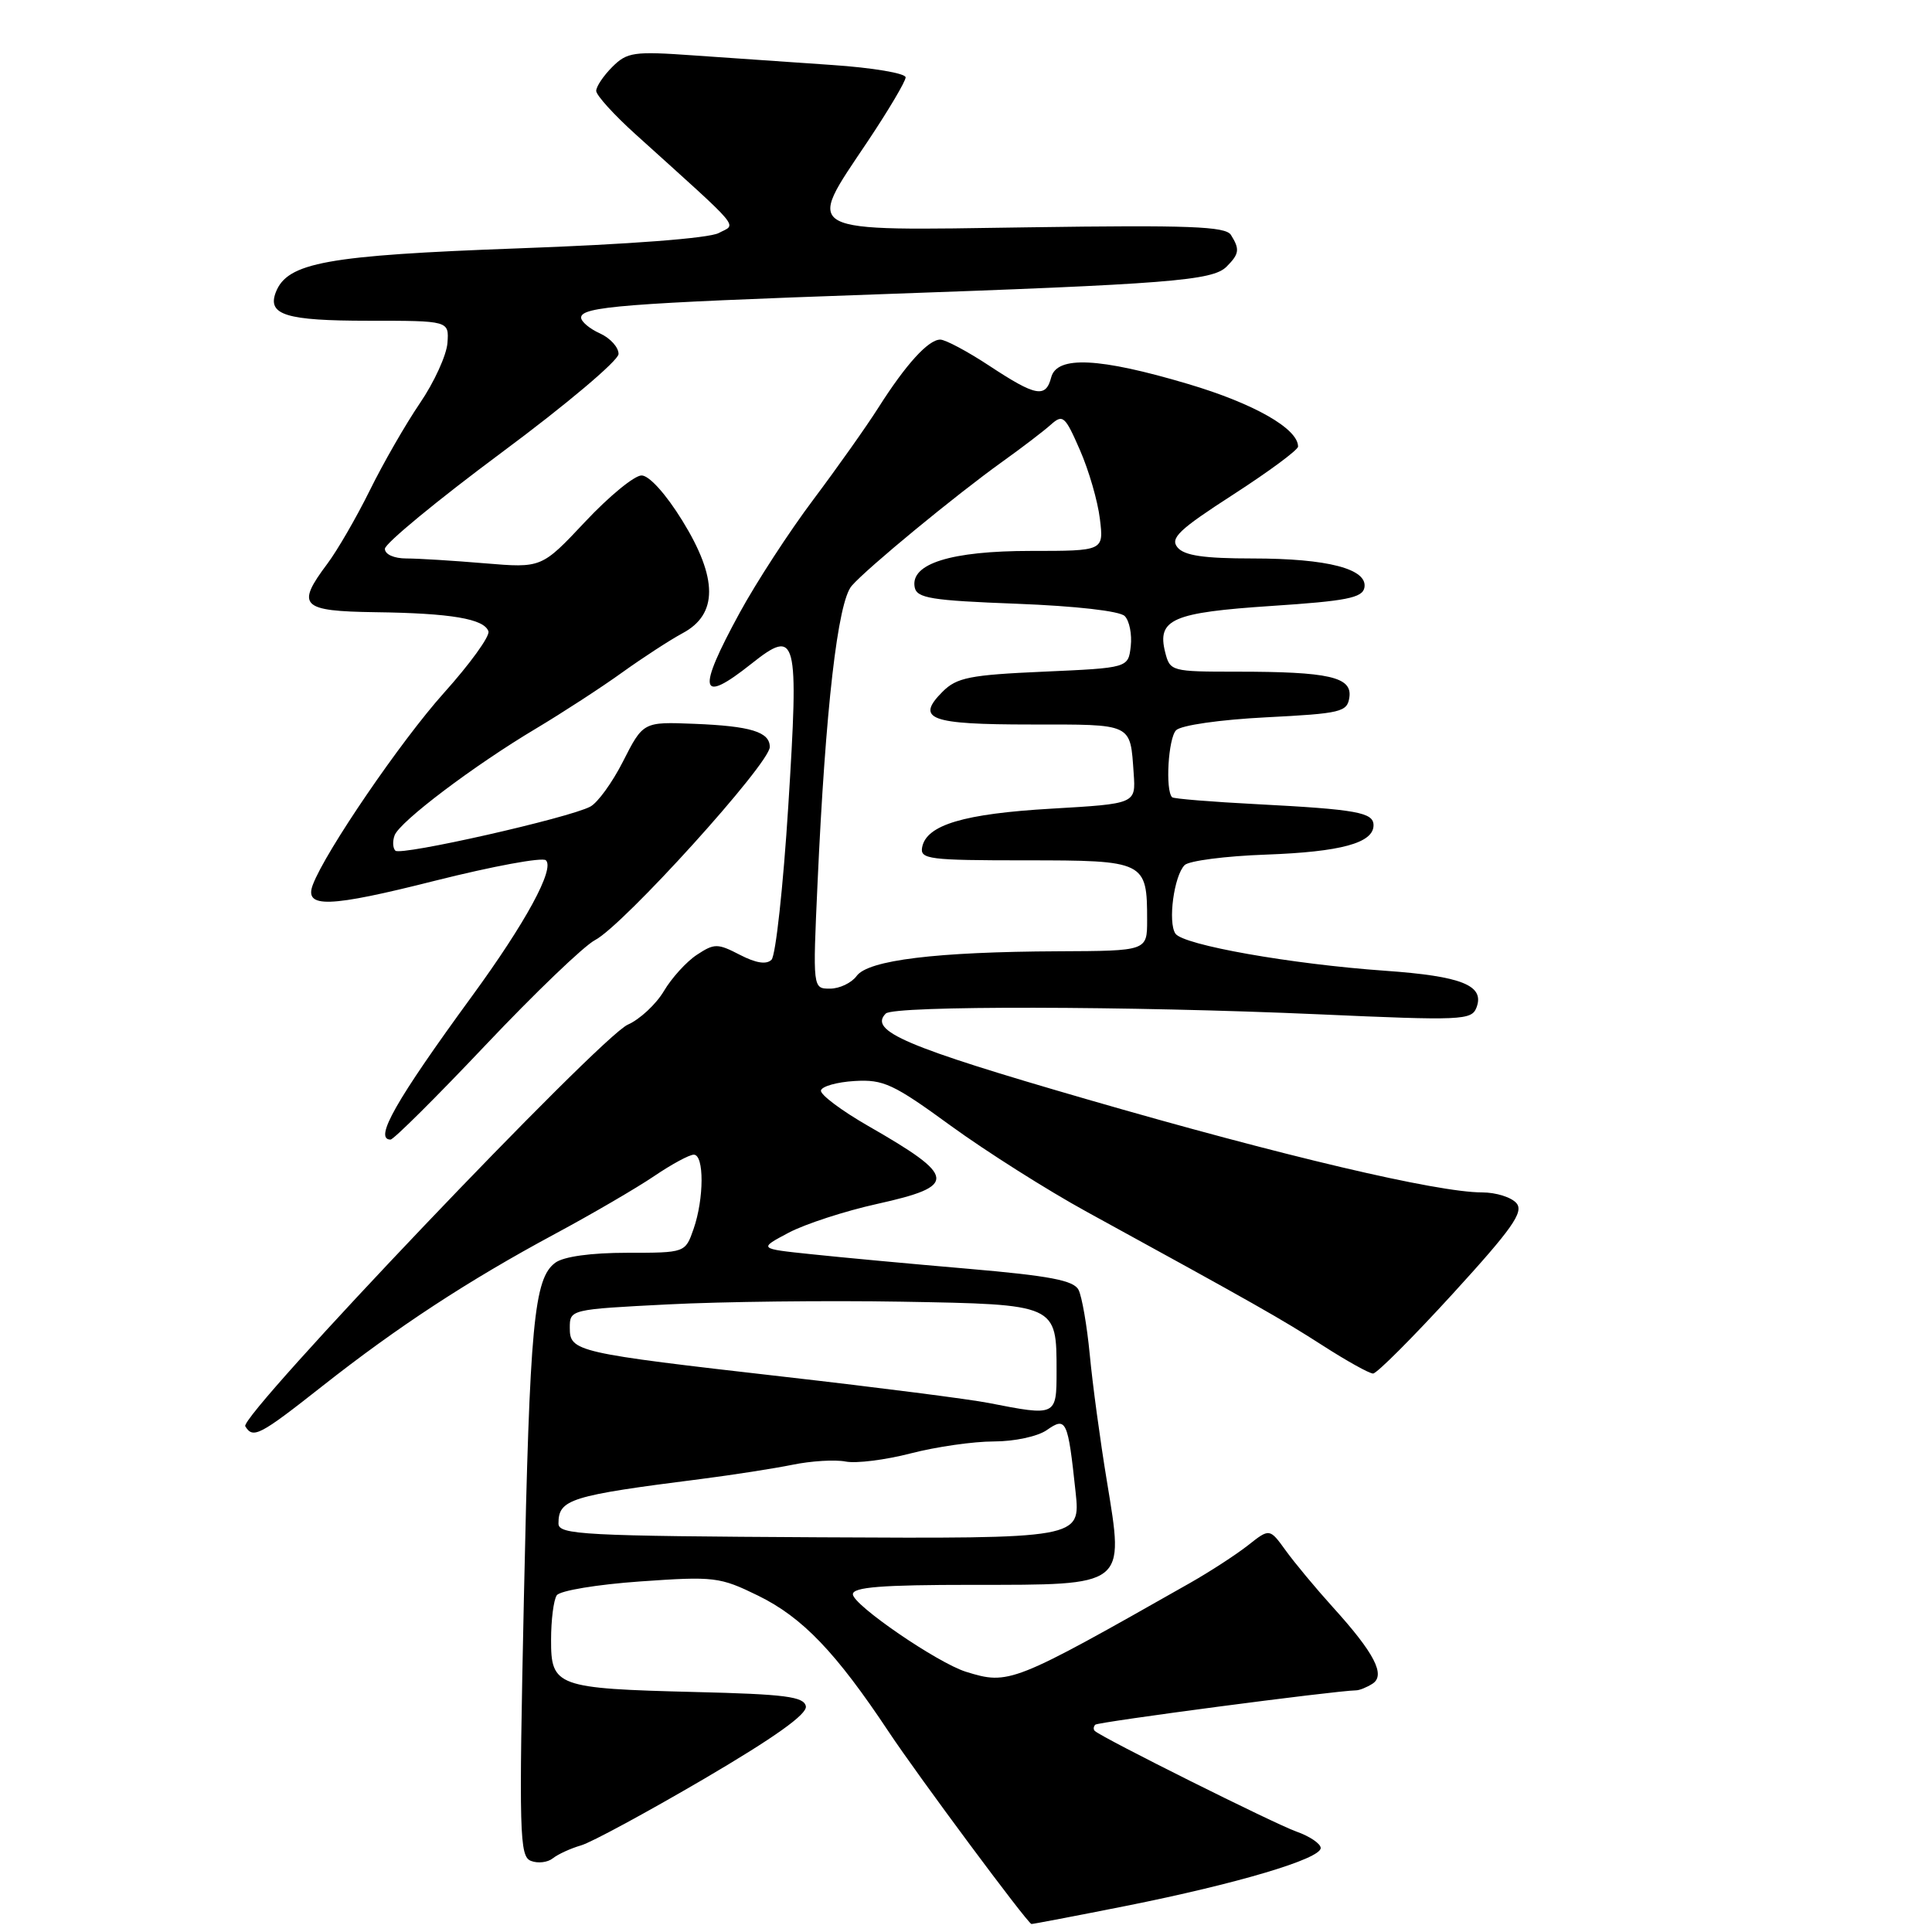 <?xml version="1.0" encoding="UTF-8" standalone="no"?>
<!DOCTYPE svg PUBLIC "-//W3C//DTD SVG 1.1//EN" "http://www.w3.org/Graphics/SVG/1.1/DTD/svg11.dtd" >
<svg xmlns="http://www.w3.org/2000/svg" xmlns:xlink="http://www.w3.org/1999/xlink" version="1.1" viewBox="0 0 256 256">
 <g >
 <path fill="currentColor"
d=" M 149.17 252.55 C 163.90 249.61 175.00 246.32 175.00 244.87 C 175.00 244.30 173.54 243.31 171.75 242.68 C 168.89 241.67 146.17 230.33 145.08 229.37 C 144.85 229.17 144.88 228.79 145.13 228.53 C 145.51 228.16 176.77 224.04 179.68 223.98 C 180.13 223.98 181.11 223.58 181.85 223.11 C 183.64 221.98 182.14 219.06 176.61 212.96 C 174.35 210.46 171.54 207.08 170.37 205.46 C 168.23 202.50 168.23 202.50 165.37 204.76 C 163.79 206.00 160.33 208.25 157.67 209.76 C 134.14 223.11 133.69 223.28 128.00 221.52 C 124.22 220.34 113.03 212.67 113.01 211.25 C 113.00 210.30 116.83 210.00 128.85 210.00 C 149.33 210.00 148.97 210.28 146.67 196.27 C 145.78 190.90 144.76 183.35 144.40 179.50 C 144.03 175.65 143.36 171.78 142.91 170.91 C 142.28 169.66 139.08 169.05 128.30 168.12 C 120.71 167.47 111.35 166.60 107.50 166.19 C 100.50 165.46 100.50 165.46 104.50 163.34 C 106.70 162.18 111.99 160.46 116.25 159.52 C 126.93 157.15 126.79 155.93 115.05 149.20 C 111.50 147.16 108.68 145.05 108.78 144.50 C 108.88 143.95 110.89 143.38 113.23 143.24 C 117.06 143.01 118.37 143.62 126.00 149.18 C 130.68 152.58 138.78 157.71 144.00 160.57 C 166.46 172.88 169.79 174.77 175.27 178.29 C 178.44 180.33 181.44 182.00 181.94 182.00 C 182.43 182.00 187.18 177.25 192.49 171.44 C 200.38 162.80 201.92 160.61 200.95 159.44 C 200.29 158.65 198.24 158.00 196.39 158.00 C 190.43 158.00 170.01 153.19 143.99 145.65 C 119.98 138.70 115.07 136.60 117.37 134.30 C 118.43 133.23 149.68 133.29 174.72 134.40 C 193.72 135.25 194.99 135.19 195.64 133.51 C 196.76 130.57 193.71 129.35 183.54 128.63 C 171.06 127.75 156.77 125.22 155.75 123.71 C 154.73 122.21 155.56 116.04 156.97 114.63 C 157.54 114.06 162.39 113.43 167.75 113.24 C 177.68 112.88 182.00 111.70 182.00 109.35 C 182.00 107.65 179.78 107.25 166.58 106.56 C 160.58 106.25 155.50 105.84 155.31 105.64 C 154.39 104.72 154.80 97.80 155.84 96.76 C 156.50 96.10 161.65 95.36 167.75 95.05 C 177.73 94.54 178.52 94.35 178.80 92.39 C 179.18 89.70 176.09 89.00 163.89 89.00 C 155.20 89.00 155.03 88.95 154.39 86.42 C 153.29 82.05 155.36 81.16 168.49 80.29 C 178.39 79.64 180.53 79.22 180.79 77.87 C 181.26 75.39 175.94 74.00 165.97 74.00 C 159.53 74.00 156.93 73.62 156.03 72.54 C 155.01 71.31 156.22 70.17 163.41 65.53 C 168.13 62.48 172.00 59.62 172.00 59.17 C 172.00 56.80 166.16 53.47 157.43 50.88 C 145.66 47.38 140.05 47.11 139.29 50.00 C 138.57 52.77 137.26 52.53 131.14 48.50 C 128.22 46.57 125.27 45.00 124.59 45.00 C 123.01 45.00 120.04 48.27 116.40 54.00 C 114.83 56.48 110.95 61.96 107.77 66.20 C 104.59 70.43 100.20 77.18 98.01 81.20 C 92.30 91.67 92.69 93.41 99.54 87.97 C 105.60 83.16 105.87 84.22 104.45 106.83 C 103.78 117.47 102.78 126.62 102.23 127.17 C 101.56 127.84 100.17 127.62 98.04 126.52 C 95.08 124.99 94.66 124.99 92.35 126.51 C 90.97 127.41 89.00 129.58 87.97 131.32 C 86.93 133.07 84.78 135.07 83.19 135.77 C 79.53 137.37 31.66 187.64 32.50 188.99 C 33.53 190.67 34.37 190.24 42.67 183.70 C 52.72 175.78 62.00 169.71 73.50 163.52 C 78.45 160.86 84.38 157.40 86.68 155.84 C 88.98 154.28 91.34 153.00 91.93 153.00 C 93.32 153.00 93.30 158.83 91.90 162.85 C 90.80 166.00 90.80 166.00 83.09 166.00 C 78.32 166.00 74.70 166.50 73.59 167.31 C 70.75 169.39 70.19 175.35 69.42 211.72 C 68.75 243.14 68.83 246.00 70.36 246.58 C 71.28 246.94 72.58 246.78 73.26 246.23 C 73.94 245.69 75.62 244.92 77.00 244.52 C 78.38 244.12 85.70 240.15 93.29 235.71 C 102.66 230.21 106.98 227.13 106.78 226.09 C 106.53 224.81 104.05 224.49 92.10 224.20 C 73.73 223.74 73.00 223.47 73.02 217.27 C 73.02 214.65 73.36 212.00 73.77 211.39 C 74.17 210.77 79.14 209.95 84.82 209.55 C 94.65 208.86 95.38 208.95 100.45 211.43 C 106.33 214.31 110.76 218.93 117.81 229.55 C 121.66 235.34 136.06 254.74 136.67 254.94 C 136.76 254.97 142.39 253.90 149.17 252.55 Z  M 64.34 138.48 C 70.86 131.59 77.38 125.33 78.84 124.57 C 82.60 122.62 102.00 101.18 102.00 98.98 C 102.00 96.98 99.48 96.21 92.00 95.91 C 85.22 95.64 85.22 95.64 82.52 100.96 C 81.13 103.69 79.20 106.36 78.22 106.88 C 75.42 108.38 53.09 113.43 52.39 112.72 C 52.04 112.37 52.00 111.45 52.29 110.68 C 53.00 108.84 62.78 101.45 71.00 96.55 C 74.58 94.41 79.73 91.06 82.45 89.10 C 85.18 87.14 88.78 84.80 90.45 83.90 C 95.14 81.40 95.13 76.63 90.42 69.00 C 88.23 65.45 86.02 63.00 85.01 63.00 C 84.06 63.00 80.70 65.76 77.53 69.14 C 71.77 75.27 71.77 75.27 64.23 74.64 C 60.09 74.29 55.42 74.00 53.85 74.00 C 52.21 74.00 51.00 73.46 51.00 72.72 C 51.00 72.02 57.96 66.29 66.46 59.97 C 74.97 53.66 81.94 47.78 81.96 46.91 C 81.98 46.04 80.88 44.81 79.50 44.18 C 78.12 43.56 77.00 42.61 77.00 42.08 C 77.00 40.63 82.77 40.18 116.00 39.01 C 154.93 37.64 160.66 37.19 162.52 35.34 C 164.22 33.64 164.30 33.03 163.10 31.12 C 162.38 30.00 157.54 29.81 136.36 30.12 C 105.76 30.57 106.72 31.07 114.95 18.77 C 117.73 14.61 120.00 10.78 120.00 10.25 C 120.00 9.71 115.61 8.97 110.25 8.61 C 104.89 8.24 96.62 7.67 91.88 7.34 C 83.98 6.78 83.09 6.91 81.13 8.87 C 79.96 10.04 79.00 11.47 79.00 12.04 C 79.00 12.62 81.34 15.20 84.21 17.79 C 98.67 30.86 97.61 29.60 95.23 30.88 C 93.93 31.57 83.38 32.38 68.65 32.91 C 43.28 33.84 38.06 34.78 36.54 38.74 C 35.40 41.73 37.90 42.50 48.80 42.50 C 59.50 42.50 59.50 42.50 59.29 45.44 C 59.17 47.06 57.53 50.66 55.63 53.44 C 53.74 56.22 50.75 61.42 48.99 65.00 C 47.22 68.58 44.70 72.93 43.39 74.68 C 39.18 80.29 39.87 80.98 49.75 81.12 C 59.77 81.25 64.17 82.00 64.72 83.66 C 64.93 84.30 62.27 87.98 58.80 91.84 C 53.12 98.18 43.12 112.81 41.45 117.24 C 40.27 120.37 43.56 120.26 57.69 116.69 C 65.29 114.78 71.87 113.56 72.33 113.99 C 73.54 115.11 69.65 122.26 62.54 132.00 C 52.44 145.83 49.50 151.00 51.75 151.00 C 52.16 151.00 57.83 145.36 64.34 138.48 Z  M 74.00 201.88 C 74.00 198.65 75.51 198.18 93.00 195.96 C 97.12 195.43 102.53 194.59 105.00 194.09 C 107.47 193.58 110.64 193.39 112.04 193.66 C 113.43 193.94 117.32 193.45 120.68 192.58 C 124.04 191.71 128.99 191.00 131.67 191.00 C 134.41 191.00 137.50 190.34 138.71 189.49 C 141.29 187.69 141.50 188.14 142.52 197.69 C 143.18 203.88 143.18 203.88 108.59 203.70 C 77.31 203.53 74.00 203.36 74.00 201.88 Z  M 131.00 185.90 C 128.53 185.41 116.38 183.85 104.00 182.44 C 76.22 179.27 75.50 179.10 75.50 175.94 C 75.50 173.51 75.57 173.50 88.50 172.84 C 95.65 172.47 109.57 172.31 119.44 172.48 C 140.08 172.84 140.00 172.81 140.00 181.69 C 140.00 187.65 139.98 187.66 131.00 185.90 Z  M 108.33 116.99 C 109.38 93.88 111.00 79.74 112.86 77.62 C 114.90 75.27 126.62 65.62 132.84 61.16 C 135.40 59.33 138.28 57.13 139.23 56.28 C 140.83 54.85 141.12 55.10 143.09 59.62 C 144.27 62.30 145.46 66.41 145.74 68.75 C 146.26 73.00 146.26 73.00 136.58 73.00 C 126.01 73.00 120.60 74.69 121.20 77.81 C 121.48 79.26 123.36 79.57 134.72 80.00 C 142.51 80.30 148.37 80.96 149.03 81.63 C 149.65 82.25 150.01 84.05 149.83 85.63 C 149.50 88.50 149.50 88.50 138.28 89.00 C 128.51 89.43 126.77 89.78 124.90 91.65 C 121.27 95.29 123.17 96.00 136.59 96.00 C 150.22 96.00 149.74 95.77 150.22 102.50 C 150.50 106.50 150.50 106.50 139.35 107.15 C 127.73 107.82 122.76 109.30 122.19 112.26 C 121.88 113.85 123.08 114.00 135.89 114.00 C 151.75 114.00 152.00 114.12 152.00 121.93 C 152.00 126.00 152.00 126.00 140.25 126.05 C 124.04 126.12 115.04 127.22 113.51 129.32 C 112.83 130.24 111.25 131.00 109.98 131.00 C 107.69 131.00 107.69 131.00 108.33 116.99 Z "/>
</g>
</svg>